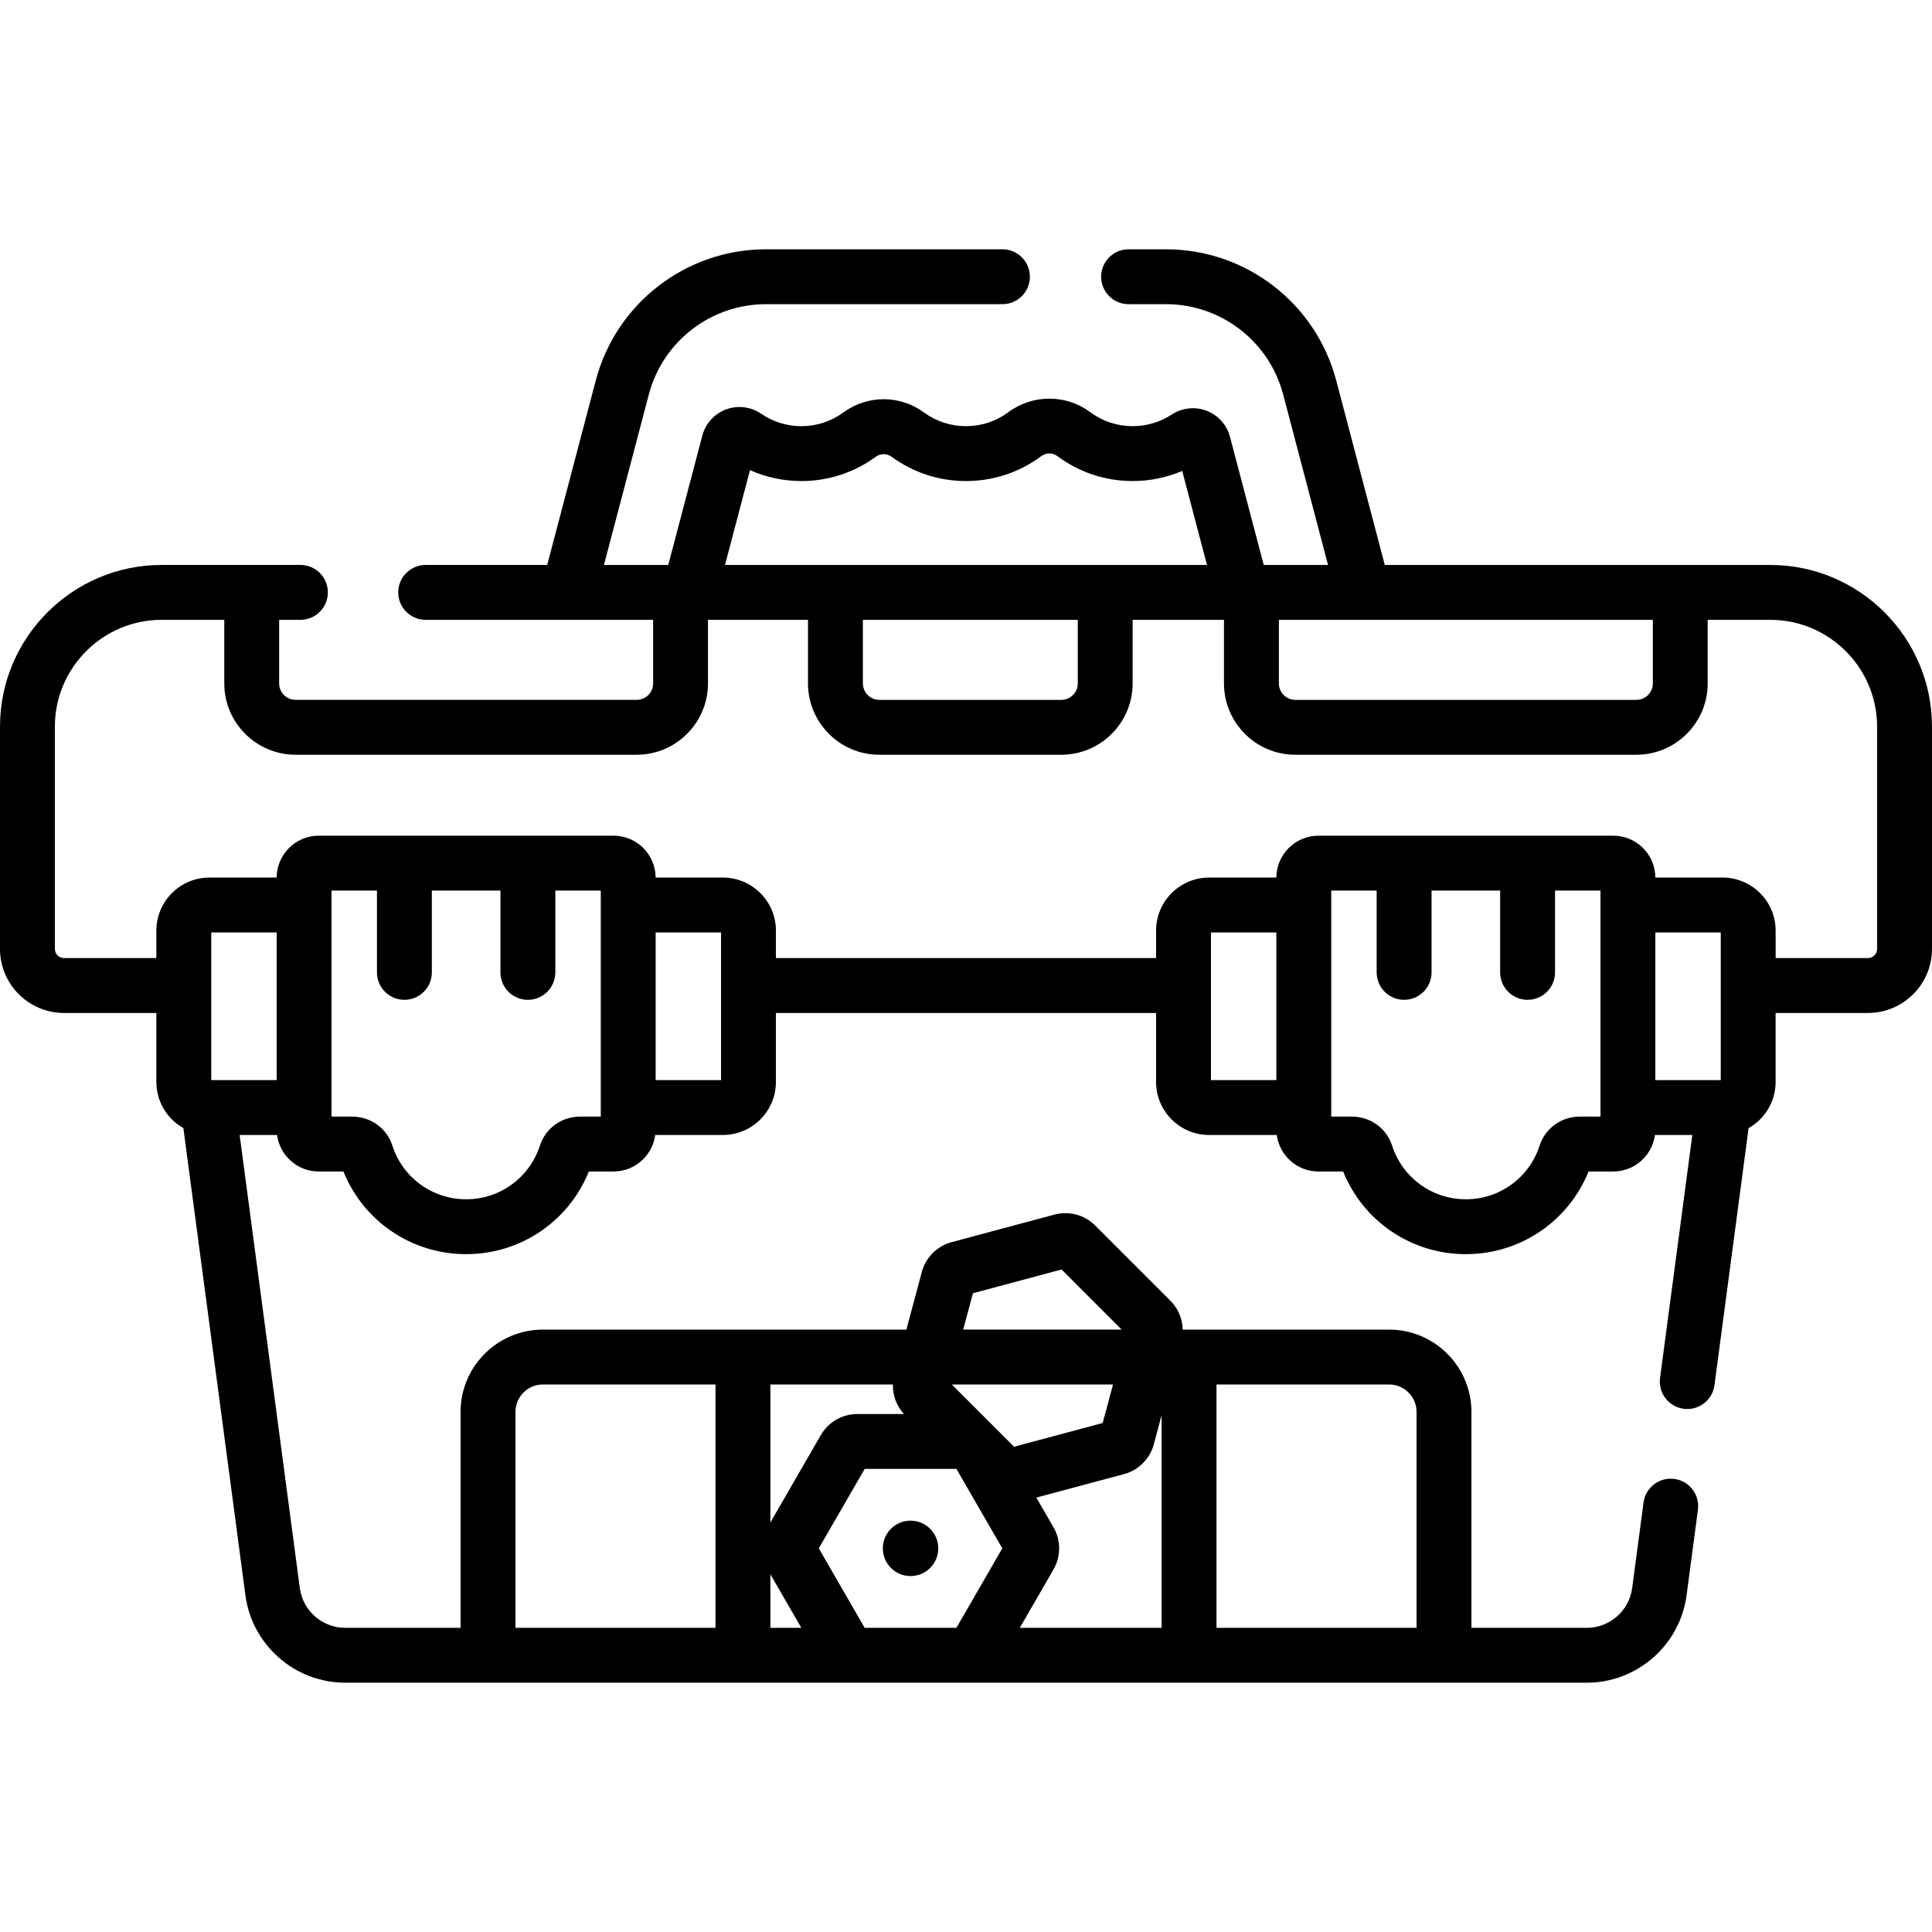<svg id="Capa_1" enable-background="new 0 0 512 512" height="512" viewBox="0 0 512 512" width="512" xmlns="http://www.w3.org/2000/svg"><g><path d="m469.14 149.717h-102.156l-12.872-48.89c-5.389-20.466-23.933-34.76-45.096-34.76h-9.931c-4.016 0-7.272 3.256-7.272 7.272s3.255 7.272 7.272 7.272h9.931c14.562 0 27.324 9.836 31.032 23.919l11.897 45.187h-17.044l-8.94-33.953c-.831-3.156-3.146-5.739-6.192-6.908-3.049-1.171-6.503-.798-9.239.997-3.074 2.018-6.655 3.085-10.355 3.085-4.098 0-7.994-1.29-11.268-3.729-6.368-4.746-15.267-4.747-21.639 0-3.274 2.44-7.17 3.729-11.268 3.729-4.045 0-7.9-1.258-11.15-3.64-6.38-4.671-14.951-4.673-21.331.001-3.249 2.38-7.104 3.639-11.149 3.639-3.825 0-7.509-1.139-10.656-3.294-2.729-1.869-6.208-2.297-9.305-1.143-3.096 1.152-5.446 3.749-6.288 6.945l-9.023 34.27h-17.044l11.898-45.187c3.708-14.083 16.469-23.919 31.032-23.919h62.677c4.016 0 7.272-3.256 7.272-7.272s-3.255-7.272-7.272-7.272h-62.677c-21.163 0-39.706 14.294-45.096 34.76l-12.873 48.89h-32.209c-4.016 0-7.272 3.256-7.272 7.272s3.255 7.272 7.272 7.272h60.278v16.851c0 2.406-1.957 4.363-4.363 4.363h-90.376c-2.406 0-4.363-1.957-4.363-4.363v-16.851h5.634c4.016 0 7.272-3.256 7.272-7.272s-3.255-7.272-7.272-7.272h-36.756c-23.633.001-42.86 19.228-42.86 42.862v58.901c0 9.356 7.612 16.967 16.967 16.967h24.471v18.278c0 5.245 2.893 9.821 7.162 12.237l16.442 123.82c1.753 13.199 13.116 23.153 26.431 23.153h329.055c13.315 0 24.678-9.954 26.431-23.153l3.013-22.687c.529-3.981-2.27-7.637-6.251-8.165-3.982-.535-7.636 2.27-8.165 6.251l-3.013 22.687c-.797 6-5.962 10.524-12.014 10.524h-30.582v-57.215c0-12.029-9.786-21.815-21.815-21.815h-54.696c-.067-2.83-1.197-5.585-3.247-7.636l-19.962-19.961c-2.805-2.81-6.932-3.916-10.772-2.889l-27.269 7.307c-3.836 1.027-6.858 4.048-7.886 7.885l-4.098 15.294h-96.331c-12.029 0-21.815 9.786-21.815 21.815v57.215h-30.583c-6.052 0-11.217-4.524-12.014-10.524l-15.947-120.085h9.91c.726 5.452 5.394 9.674 11.041 9.674h6.549c5.33 13.204 18.094 21.908 32.521 21.908 14.429 0 27.193-8.704 32.521-21.908h6.549c5.646 0 10.315-4.223 11.041-9.674h17.926c7.752 0 14.059-6.307 14.059-14.059v-18.278h100.743v18.278c0 7.752 6.307 14.059 14.059 14.059h17.926c.726 5.452 5.394 9.674 11.041 9.674h6.549c5.33 13.204 18.094 21.908 32.521 21.908s27.191-8.704 32.521-21.908h6.549c5.646 0 10.315-4.223 11.041-9.674h9.91l-8.551 64.392c-.529 3.981 2.27 7.637 6.251 8.165.325.043.648.064.967.064 3.59 0 6.713-2.659 7.199-6.315l9.047-68.128c4.269-2.416 7.162-6.992 7.162-12.237v-18.278h24.471c9.356 0 16.967-7.612 16.967-16.967v-58.901c-.002-23.633-19.229-42.86-42.862-42.86zm-189.946 266.192c1.986-3.439 1.987-7.712.001-11.152l-4.551-7.882 23.236-6.226c3.836-1.027 6.858-4.048 7.886-7.883v-.001l2.075-7.746v56.371h-37.585zm13.031-38.801-23.486 6.293-16.498-16.498h42.719zm-52.676-2.376h-12.36c-3.969 0-7.668 2.136-9.656 5.575l-13.374 23.164v-36.568h32.476c-.079 2.863.951 5.68 2.914 7.829zm-35.39 42.461 8.196 14.196h-8.196zm24.989 14.196-12.156-21.057 12.156-21.057h24.316l12.156 21.057-12.156 21.057zm146.254-57.215v57.215h-53.018v-64.487h45.746c4.01.001 7.272 3.262 7.272 7.272zm-117.563-31.452 23.485-6.294 15.931 15.93h-41.998zm-121.241 31.452c0-4.01 3.262-7.272 7.272-7.272h45.746v64.487h-53.018zm202.317-209.914h99.103v16.851c0 2.406-1.957 4.363-4.363 4.363h-90.377c-2.406 0-4.363-1.957-4.363-4.363zm-140.161-39.67c4.257 1.903 8.877 2.892 13.616 2.892 7.157 0 13.985-2.231 19.743-6.45 1.22-.894 2.923-.893 4.142-.001 5.76 4.22 12.587 6.451 19.744 6.451 7.253 0 14.153-2.286 19.958-6.61 1.254-.935 3.005-.935 4.259 0 5.805 4.325 12.706 6.61 19.958 6.61 4.551 0 9.004-.915 13.128-2.676l6.559 24.911h-127.723zm29.919 39.67h56.949v16.851c0 2.406-1.957 4.363-4.363 4.363h-48.223c-2.406 0-4.363-1.957-4.363-4.363zm-155.36 121.979h-17.331v-39.132h17.332v39.132zm85.897 9.674h-5.494c-4.877 0-9.149 3.083-10.632 7.675-2.743 8.513-10.601 14.234-19.551 14.234s-16.808-5.72-19.551-14.234c-1.479-4.59-5.751-7.675-10.631-7.675h-5.494v-59.9h12.043v21.681c0 4.016 3.255 7.272 7.272 7.272 4.016 0 7.272-3.256 7.272-7.272v-21.681h18.179v21.681c0 4.016 3.255 7.272 7.272 7.272s7.272-3.256 7.272-7.272v-21.681h12.044v59.9zm31.875-9.674h-17.332v-39.132h17.332zm147.162 0h-17.332v-39.132h17.332zm85.896 9.674h-5.494c-4.88 0-9.152 3.084-10.631 7.675-2.743 8.513-10.601 14.234-19.551 14.234s-16.808-5.72-19.552-14.238c-1.482-4.588-5.754-7.671-10.631-7.671h-5.494v-59.9h12.044v21.681c0 4.016 3.255 7.272 7.272 7.272s7.272-3.256 7.272-7.272v-21.681h18.179v21.681c0 4.016 3.255 7.272 7.272 7.272 4.016 0 7.272-3.256 7.272-7.272v-21.681h12.044v59.9zm31.875-48.806v39.132h-17.332v-39.132zm41.439 4.371c0 1.336-1.087 2.424-2.424 2.424h-24.471v-7.28c0-7.752-6.307-14.059-14.059-14.059h-17.819c-.03-6.123-5.018-11.094-11.147-11.094h-78.14c-6.129 0-11.117 4.972-11.147 11.094h-17.82c-7.752 0-14.059 6.307-14.059 14.059v7.28h-100.743v-7.28c0-7.752-6.307-14.059-14.059-14.059h-17.819c-.03-6.123-5.018-11.094-11.147-11.094h-78.14c-6.129 0-11.117 4.972-11.147 11.094h-17.819c-7.752 0-14.059 6.307-14.059 14.059v7.28h-24.471c-1.337 0-2.424-1.087-2.424-2.424v-58.901c0-15.614 12.703-28.317 28.317-28.317h16.578v16.851c0 10.425 8.482 18.906 18.906 18.906h90.377c10.425 0 18.906-8.481 18.906-18.906v-16.851h26.502v16.851c0 10.425 8.482 18.906 18.906 18.906h48.223c10.425 0 18.906-8.481 18.906-18.906v-16.851h24.206v16.851c0 10.425 8.482 18.906 18.906 18.906h90.377c10.425 0 18.906-8.481 18.906-18.906v-16.851h16.578c15.614 0 28.317 12.703 28.317 28.317v58.901z"/><circle cx="241.306" cy="410.333" r="7.344"/></g></svg>